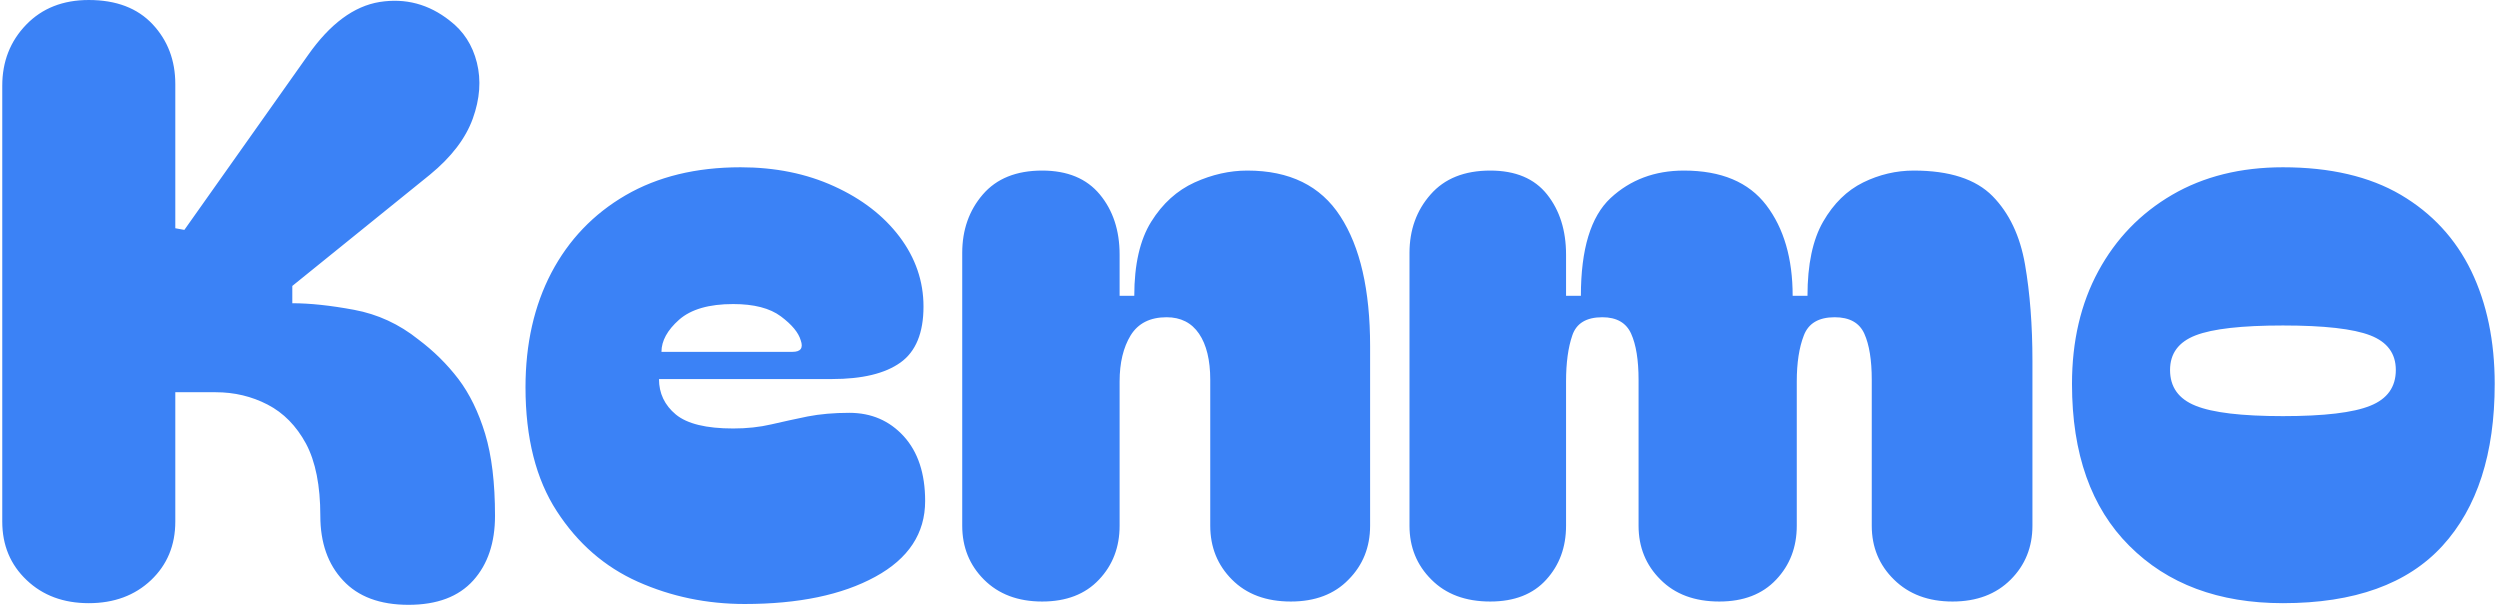 <svg xmlns="http://www.w3.org/2000/svg" version="1.1" xmlns:xlink="http://www.w3.org/1999/xlink" xmlns:svgjs="http://svgjs.dev/svgjs" width="1500" height="363" viewBox="0 0 1500 363"><g transform="matrix(1,0,0,1,-0.909,-0.055)"><svg viewBox="0 0 396 96" data-background-color="#ffffff" preserveAspectRatio="xMidYMid meet" height="363" width="1500" xmlns="http://www.w3.org/2000/svg" xmlns:xlink="http://www.w3.org/1999/xlink"><g id="tight-bounds" transform="matrix(1,0,0,1,0.24,0.015)"><svg viewBox="0 0 395.52 95.971" height="95.971" width="395.52"><g><svg viewBox="0 0 395.52 95.971" height="95.971" width="395.52"><g><svg viewBox="0 0 395.52 95.971" height="95.971" width="395.52"><g id="textblocktransform"><svg viewBox="0 0 395.52 95.971" height="95.971" width="395.52" id="textblock"><g><svg viewBox="0 0 395.52 95.971" height="95.971" width="395.52"><g transform="matrix(1,0,0,1,0,0)"><svg width="395.52" viewBox="1.65 -36.5 151.24 36.7" height="95.971" data-palette-color="#3b82f6"><g class="wordmark-text-0" data-fill-palette-color="primary" id="text-0"><path d="M12.15-22.65L12.7-22.55 20.2-33.15Q22.2-36 24.55-36.38 26.9-36.75 28.8-35.25L28.8-35.25Q30.05-34.3 30.45-32.7 30.85-31.1 30.2-29.3 29.55-27.5 27.6-25.9L27.6-25.9 19.25-19.15 19.25-18.1Q20.85-18.1 23-17.7 25.15-17.3 26.9-15.9L26.9-15.9Q28.3-14.85 29.33-13.5 30.35-12.15 30.95-10.18 31.55-8.2 31.55-5.2L31.55-5.2Q31.55-2.75 30.23-1.28 28.9 0.2 26.3 0.2L26.3 0.2Q23.7 0.2 22.33-1.28 20.95-2.75 20.95-5.2L20.95-5.2Q20.95-7.95 20.08-9.58 19.2-11.2 17.75-11.95 16.3-12.7 14.6-12.7L14.6-12.7 12.15-12.7 12.15-4.85Q12.15-2.7 10.68-1.3 9.2 0.1 6.9 0.1L6.9 0.1Q4.6 0.1 3.13-1.3 1.65-2.7 1.65-4.85L1.65-4.85 1.65-31.3Q1.65-33.5 3.1-35 4.55-36.5 6.9-36.5L6.9-36.5Q9.4-36.5 10.78-35.02 12.15-33.55 12.15-31.4L12.15-31.4 12.15-22.65ZM33.4-13L33.4-13Q33.4-16.95 34.97-19.95 36.55-22.95 39.47-24.65 42.4-26.35 46.45-26.35L46.45-26.35Q49.6-26.35 52.12-25.2 54.65-24.05 56.1-22.13 57.55-20.2 57.55-17.9L57.55-17.9Q57.55-15.5 56.15-14.5 54.75-13.5 52-13.5L52-13.5 41.5-13.5Q41.5-12.2 42.52-11.35 43.55-10.5 46-10.5L46-10.5Q47.25-10.5 48.32-10.75 49.4-11 50.52-11.23 51.65-11.45 53.05-11.45L53.05-11.45Q55.05-11.45 56.35-10.03 57.65-8.6 57.65-6.1L57.65-6.1Q57.65-3.15 54.62-1.5 51.6 0.15 46.7 0.15L46.7 0.15Q43.25 0.15 40.22-1.2 37.2-2.55 35.3-5.48 33.4-8.4 33.4-13ZM41.65-15.15L49.6-15.15Q50.35-15.15 50.1-15.85L50.1-15.85Q49.9-16.55 48.9-17.3 47.9-18.05 46-18.05L46-18.05Q43.8-18.05 42.72-17.1 41.65-16.15 41.65-15.15L41.65-15.15ZM64.75 0L64.75 0Q62.55 0 61.22-1.33 59.9-2.65 59.9-4.6L59.9-4.6 59.9-21.15Q59.9-23.25 61.15-24.7 62.4-26.15 64.75-26.15L64.75-26.15Q67.05-26.15 68.25-24.7 69.45-23.25 69.45-21.05L69.45-21.05 69.45-18.55 70.34-18.55Q70.34-21.4 71.37-23.05 72.4-24.7 74-25.43 75.59-26.15 77.2-26.15L77.2-26.15Q81.05-26.15 82.84-23.38 84.65-20.6 84.65-15.5L84.65-15.5 84.65-4.6Q84.65-2.65 83.34-1.33 82.05 0 79.84 0L79.84 0Q77.59 0 76.27-1.33 74.95-2.65 74.95-4.6L74.95-4.6 74.95-13.45Q74.95-15.25 74.27-16.25 73.59-17.25 72.3-17.25L72.3-17.25Q70.8-17.25 70.12-16.15 69.45-15.05 69.45-13.35L69.45-13.35 69.45-4.6Q69.45-2.65 68.2-1.33 66.95 0 64.75 0ZM91.94 0L91.94 0Q89.69 0 88.37-1.33 87.04-2.65 87.04-4.6L87.04-4.6 87.04-21.15Q87.04-23.25 88.32-24.7 89.59-26.15 91.94-26.15L91.94-26.15Q94.24-26.15 95.39-24.7 96.54-23.25 96.54-21.05L96.54-21.05 96.54-18.55 97.44-18.55Q97.44-22.8 99.24-24.48 101.04-26.15 103.69-26.15L103.69-26.15Q107.09-26.15 108.69-24.05 110.29-21.95 110.29-18.55L110.29-18.55 111.19-18.55Q111.19-21.4 112.14-23.05 113.09-24.7 114.57-25.43 116.04-26.15 117.64-26.15L117.64-26.15Q120.89-26.15 122.42-24.6 123.94-23.05 124.39-20.45 124.84-17.85 124.84-14.6L124.84-14.6 124.84-4.6Q124.84-2.65 123.52-1.33 122.19 0 119.99 0L119.99 0Q117.79 0 116.44-1.33 115.09-2.65 115.09-4.6L115.09-4.6 115.09-13.45Q115.09-15.25 114.64-16.25 114.19-17.25 112.84-17.25L112.84-17.25Q111.39-17.25 110.97-16.15 110.54-15.05 110.54-13.35L110.54-13.35 110.54-4.6Q110.54-2.65 109.29-1.33 108.04 0 105.84 0L105.84 0Q103.59 0 102.27-1.33 100.94-2.65 100.94-4.6L100.94-4.6 100.94-13.45Q100.94-15.25 100.49-16.25 100.04-17.25 98.74-17.25L98.74-17.25Q97.29-17.25 96.92-16.15 96.54-15.05 96.54-13.35L96.54-13.35 96.54-4.6Q96.54-2.65 95.34-1.33 94.14 0 91.94 0ZM140.04 0.1L140.04 0.1Q134.19 0.1 130.72-3.38 127.24-6.85 127.24-13.2L127.24-13.2Q127.24-17.1 128.84-20.05 130.44-23 133.32-24.68 136.19-26.35 140.04-26.35L140.04-26.35Q144.34-26.35 147.19-24.68 150.04-23 151.47-20.05 152.89-17.1 152.89-13.2L152.89-13.2Q152.89-6.85 149.72-3.38 146.54 0.1 140.04 0.1ZM133.19-14.05L133.19-14.05Q133.19-12.5 134.74-11.88 136.29-11.25 140.04-11.25L140.04-11.25Q143.79-11.25 145.34-11.88 146.89-12.5 146.89-14.05L146.89-14.05Q146.89-15.55 145.34-16.15 143.79-16.75 140.04-16.75L140.04-16.75Q136.29-16.75 134.74-16.15 133.19-15.55 133.19-14.05Z" fill="#3b82f6" data-fill-palette-color="primary"></path></g></svg></g></svg></g></svg></g></svg></g></svg></g><defs></defs></svg><rect width="395.52" height="95.971" fill="none" stroke="none" visibility="hidden"></rect></g></svg></g></svg>
